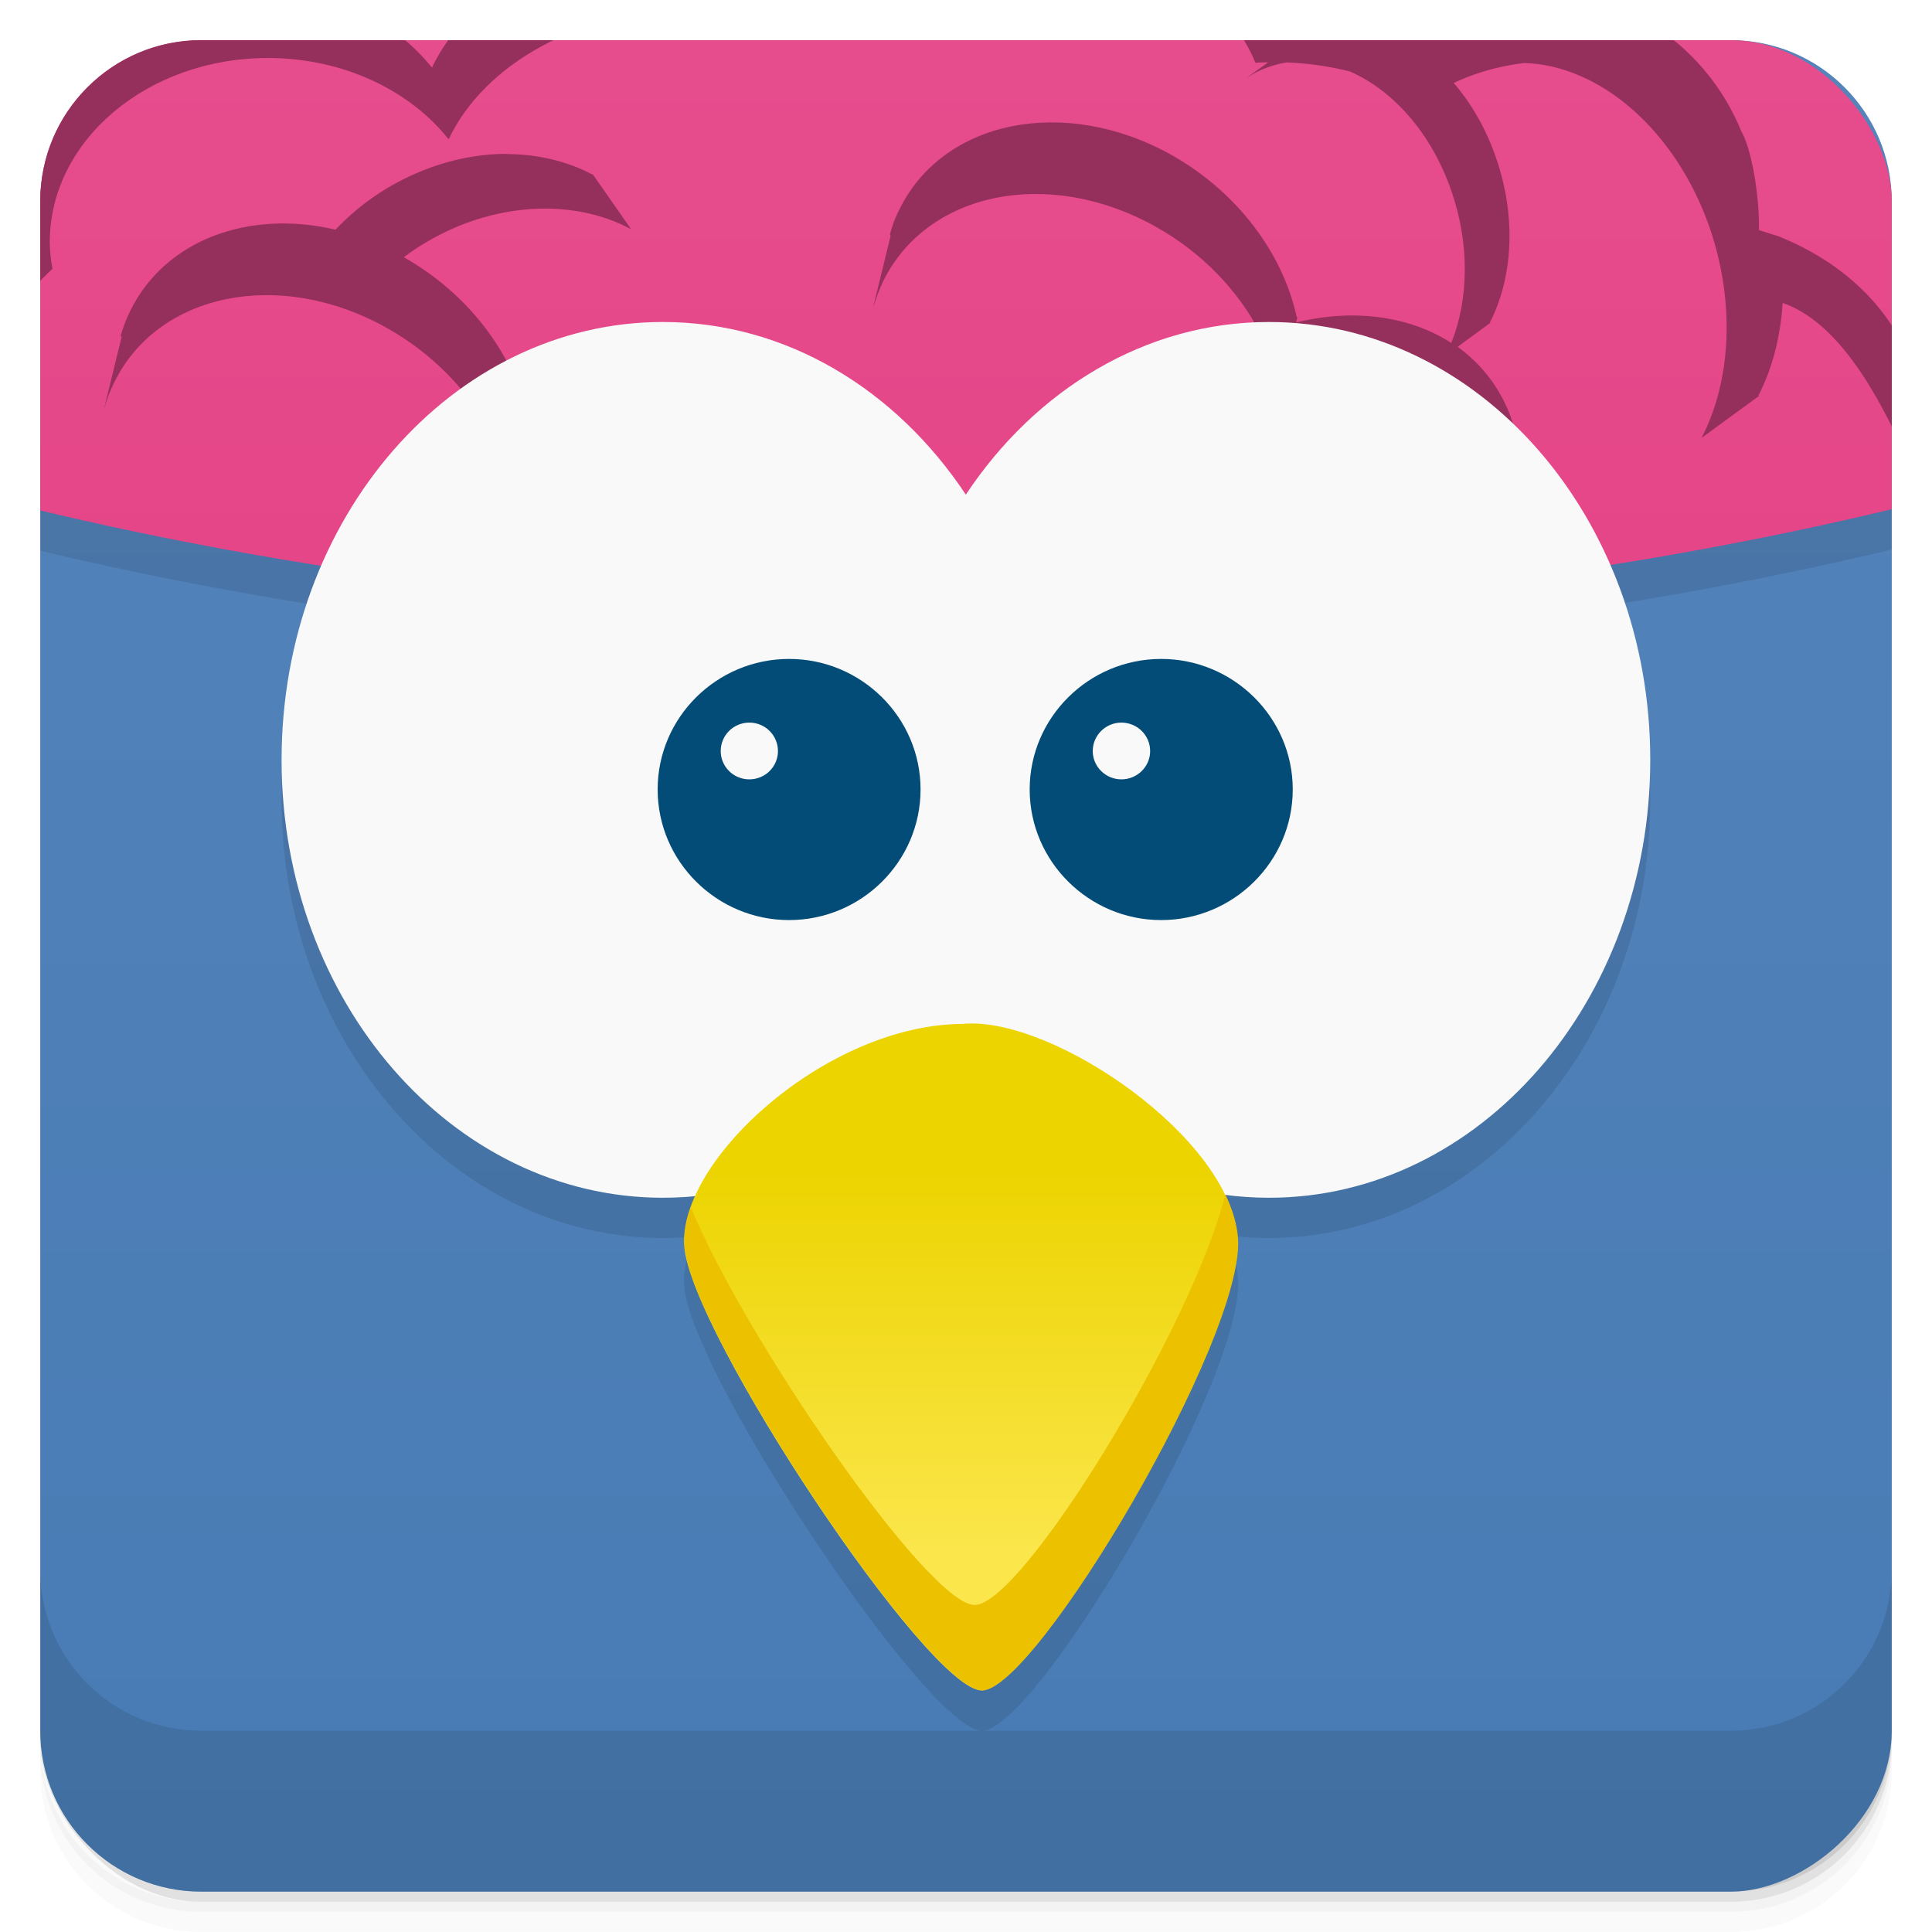 <svg viewBox="0 0 48 48"><defs><linearGradient id="linearGradient3764" x1="1" x2="47" gradientUnits="userSpaceOnUse" gradientTransform="translate(-47.998,0.002)"><stop stop-color="#487bb4" stop-opacity="1"/><stop offset="1" stop-color="#5584bb" stop-opacity="1"/></linearGradient><clipPath id="clipPath-336153418"><g transform="translate(0,-1004.362)"><rect rx="4" y="1005.36" x="1" height="46" width="46" fill="#1890d0"/></g></clipPath><clipPath id="clipPath-353149443"><g transform="translate(0,-1004.362)"><rect rx="4" y="1005.36" x="1" height="46" width="46" fill="#1890d0"/></g></clipPath><linearGradient id="linear0" gradientUnits="userSpaceOnUse" x1="-8.847" x2="52.37" gradientTransform="matrix(0,1,-3.595,0,25.626,-36.084)"><stop stop-color="#ea69a2" stop-opacity="1"/><stop offset="1" stop-color="#e54587" stop-opacity="1"/></linearGradient><clipPath id="clip1"><path d="m 0 0 l 48 0 l 0 16 l -48 0 m 0 -16"/></clipPath><clipPath id="clip2"><path d="m 0.07 0.035 l 0 15.04 c 7.598 2.047 16.05 3.184 24.984 3.184 c 8.949 0 17.441 -1.164 25.05 -3.215 l 0 -15 m -50.03 0"/></clipPath><linearGradient id="linear1" gradientUnits="userSpaceOnUse" y1="105.44" x2="0" y2="132.01" gradientTransform="matrix(0.363,0,0,0.361,-46.756,-8.053)"><stop stop-color="#ecd400" stop-opacity="1"/><stop offset="1" stop-color="#fbe64c" stop-opacity="1"/></linearGradient><linearGradient id="linear0" gradientUnits="userSpaceOnUse" x1="-8.847" x2="52.37" gradientTransform="matrix(0,1,-3.595,0,25.626,-36.084)"><stop stop-color="#ea69a2" stop-opacity="1"/><stop offset="1" stop-color="#e54587" stop-opacity="1"/></linearGradient><clipPath id="clip1"><path d="m 0 0 l 48 0 l 0 16 l -48 0 m 0 -16"/></clipPath><clipPath id="clip2"><path d="m 0.07 0.035 l 0 15.04 c 7.598 2.047 16.05 3.184 24.984 3.184 c 8.949 0 17.441 -1.164 25.05 -3.215 l 0 -15 m -50.03 0"/></clipPath><linearGradient id="linear1" gradientUnits="userSpaceOnUse" y1="105.44" x2="0" y2="132.01" gradientTransform="matrix(0.363,0,0,0.361,-46.756,-8.053)"><stop stop-color="#ecd400" stop-opacity="1"/><stop offset="1" stop-color="#fbe64c" stop-opacity="1"/></linearGradient></defs><g><g transform="translate(0,-1004.362)"><path d="m 5 1006.36 c -2.216 0 -4 1.784 -4 4 l 0 37.25 c 0 2.216 1.784 4 4 4 l 38 0 c 2.216 0 4 -1.784 4 -4 l 0 -37.25 c 0 -2.216 -1.784 -4 -4 -4 l -38 0 z m -4 41.5 0 0.5 c 0 2.216 1.784 4 4 4 l 38 0 c 2.216 0 4 -1.784 4 -4 l 0 -0.5 c 0 2.216 -1.784 4 -4 4 l -38 0 c -2.216 0 -4 -1.784 -4 -4 z" opacity="0.02"/><path d="m 1 1047.61 0 0.25 c 0 2.216 1.784 4 4 4 l 38 0 c 2.216 0 4 -1.784 4 -4 l 0 -0.25 c 0 2.216 -1.784 4 -4 4 l -38 0 c -2.216 0 -4 -1.784 -4 -4 z" opacity="0.05"/><rect width="46" height="46" x="1" y="1005.61" rx="4" opacity="0.1"/></g></g><g><rect width="46" height="46" x="-46.998" y="1" rx="4" transform="matrix(0,-1,1,0,0,0)" fill="url(#linearGradient3764)" fill-opacity="1"/></g><g/><g><g clip-path="url(#clipPath-336153418)"><g opacity="0.1"><!-- color: #5584bb --><g><path d="m 0 0 l 0 13.438 c 7.285 1.828 15.398 2.844 23.969 2.844 c 8.586 0 16.734 -1.039 24.03 -2.875 l 0 -13.406 m -48 0" stroke="none" fill-rule="nonzero" fill="#000"/><g clip-path="url(#clip1)"><g clip-path="url(#clip2)"><path d="m 25.08 -2.332 c -2.297 0 -4.273 0.953 -5.27 2.348 c -0.898 -0.355 -1.918 -0.559 -3 -0.559 c -2.813 0 -5.195 1.348 -6.078 3.223 c -0.973 -1.219 -2.621 -2.02 -4.488 -2.02 c -2.988 0 -5.418 2.051 -5.418 4.578 c 0 0.223 0.023 0.445 0.063 0.66 c -1.277 1.184 -2.07 2.852 -2.07 4.703 c 0 0.816 0.156 1.598 0.441 2.32 c -0.02 -0.18 -0.027 -0.355 -0.027 -0.539 c 0 -1.852 0.793 -3.523 2.07 -4.703 c -0.039 -0.219 -0.066 -0.441 -0.066 -0.664 c 0 -2.527 2.43 -4.574 5.418 -4.574 c 1.871 0 3.523 0.801 4.492 2.02 c 0.883 -1.875 3.27 -3.227 6.078 -3.227 c 1.086 0 2.102 0.203 3 0.555 c 0.992 -1.391 2.977 -2.344 5.27 -2.344 c 2.699 0 4.973 1.316 5.695 3.113 c 0.102 -0.008 0.211 -0.008 0.316 -0.008 l -0.535 0.383 c 0 0 0 0 0.004 0 c 0.141 -0.094 0.281 -0.168 0.438 -0.23 c 0.184 -0.07 0.367 -0.125 0.555 -0.152 c 0.555 0.02 1.082 0.102 1.566 0.223 c 1.066 0.461 2.023 1.523 2.523 2.961 c 0.465 1.34 0.43 2.715 0 3.785 c -1.043 -0.672 -2.438 -0.859 -3.855 -0.508 l 0.035 -0.145 c -0.008 0.008 -0.012 0.012 -0.02 0.016 c -0.336 -1.562 -1.449 -3.094 -3.105 -4.03 c -2.645 -1.484 -5.684 -0.879 -6.77 1.359 c -0.105 0.199 -0.18 0.41 -0.234 0.621 c 0 0 0.02 0.023 0.02 0.023 l -0.43 1.758 c 0 0 0.004 0 0.004 0 c 0.066 -0.211 0.141 -0.418 0.238 -0.621 c 1.094 -2.238 4.125 -2.848 6.777 -1.359 c 1.168 0.652 2.063 1.609 2.605 2.664 c -0.242 0.102 -0.477 0.215 -0.719 0.348 c -1.656 0.934 -2.77 2.461 -3.105 4.02 c -0.008 -0.004 -0.012 -0.008 -0.02 -0.012 l 0.41 1.789 c 0.004 0.004 0.008 0.004 0.012 0.008 c 0.336 -1.563 1.449 -3.094 3.105 -4.03 c 2.652 -1.484 5.684 -0.879 6.777 1.359 c 0.098 0.199 0.172 0.41 0.238 0.621 l -0.422 -1.758 c 0 0 0.023 -0.023 0.023 -0.023 c 0 0 0 0 -0.004 0 c -0.059 -0.211 -0.137 -0.418 -0.234 -0.617 c -0.277 -0.57 -0.68 -1.031 -1.168 -1.387 l 0.816 -0.598 c -0.008 0 -0.012 0 -0.016 -0.004 c 0.57 -1.105 0.668 -2.633 0.145 -4.117 c -0.246 -0.711 -0.609 -1.332 -1.043 -1.836 c 0.543 -0.258 1.137 -0.422 1.75 -0.496 c 1.859 0.051 3.75 1.641 4.605 4.078 c 0.648 1.879 0.535 3.82 -0.191 5.223 c 0.004 0 0.004 0 0.008 0.004 l 1.422 -1.039 c -0.012 0 -0.02 0 -0.023 -0.004 c 0.344 -0.668 0.547 -1.457 0.602 -2.301 c 1.656 0.57 2.711 3.01 3.352 4.453 c 0.063 -0.164 0.105 0.617 0.133 0.449 c 0.586 -3.84 -1.586 -5.75 -3.57 -6.551 l -0.504 -0.16 c 0.016 -0.871 -0.191 -2.039 -0.438 -2.453 c -0.836 -2.066 -2.848 -3.508 -5.188 -3.508 c -1.18 0 -2.273 0.359 -3.18 0.984 c -0.875 -0.602 -2.188 -0.984 -3.652 -0.984 c -0.156 0 -0.313 0.008 -0.473 0.016 c -0.727 -1.801 -3 -3.117 -5.691 -3.117 m -12.469 7.168 c -0.77 -0.004 -1.586 0.168 -2.379 0.531 c -0.742 0.336 -1.383 0.809 -1.895 1.352 c -2.148 -0.504 -4.23 0.246 -5.102 2.02 c -0.098 0.199 -0.176 0.41 -0.238 0.617 c 0 0 0.027 0.023 0.027 0.023 l -0.43 1.758 c 0 0 0.004 0 0.004 0 c 0.059 -0.211 0.137 -0.414 0.238 -0.617 c 1.094 -2.242 4.129 -2.848 6.777 -1.359 c 1.086 0.609 1.938 1.477 2.492 2.445 c -0.035 0.016 -0.066 0.027 -0.098 0.043 l 0.469 0.734 c 0.102 0.266 0.188 0.531 0.246 0.805 c 0.004 -0.004 0.008 -0.004 0.012 -0.008 l 0.066 -0.297 l 0.098 0.156 c 0.797 -0.223 1.688 -0.27 2.605 -0.09 c 1.695 0.328 3.066 1.348 3.766 2.629 c 0.004 -0.004 0.004 -0.004 0.008 -0.008 l -0.094 -1.691 c -0.004 0.004 -0.008 0.012 -0.012 0.016 c -0.699 -1.277 -2.074 -2.297 -3.773 -2.625 c -0.805 -0.16 -1.586 -0.141 -2.309 0.02 c -0.363 -1.516 -1.453 -2.98 -3.055 -3.887 c 0.348 -0.262 0.73 -0.488 1.145 -0.68 c 1.586 -0.719 3.258 -0.68 4.488 -0.023 c 0 -0.004 0 -0.008 0 -0.012 l -0.949 -1.359 c 0 0.008 0 0.012 0 0.02 c -0.617 -0.328 -1.344 -0.504 -2.109 -0.508 m -0.004 -0.004" stroke="none" fill-rule="nonzero" fill-opacity="1" fill="#000"/></g></g><path d="m 16.469 9 c -5.227 0 -9.473 4.871 -9.473 10.879 c 0 6 4.246 10.879 9.473 10.879 c 3.074 0 5.797 -1.684 7.527 -4.293 c 1.727 2.609 4.461 4.293 7.531 4.293 c 5.227 0 9.473 -4.875 9.473 -10.879 c 0 -6.01 -4.246 -10.879 -9.473 -10.879 c -3.07 0 -5.805 1.684 -7.531 4.289 c -1.73 -2.605 -4.453 -4.289 -7.527 -4.289 m 0 0" stroke="none" fill-rule="nonzero" fill-opacity="1" fill="#000"/><path d="m 23.945 26.438 c -3.398 0 -7.094 3.383 -6.945 5.52 c 0.145 2.137 6.06 11.04 7.391 11.04 c 1.332 0 6.504 -8.727 6.355 -11.223 c -0.148 -2.492 -4.582 -5.52 -6.801 -5.34 m 0 0" stroke="none" fill-rule="nonzero" fill="#000"/><path d="m 30.438 30.684 c -0.809 3.277 -5.04 10.191 -6.223 10.191 c -1.156 0 -5.766 -6.715 -7.05 -9.883 c -0.121 0.336 -0.176 0.664 -0.156 0.965 c 0.148 2.137 6.06 11.04 7.391 11.04 c 1.332 0 6.508 -8.727 6.359 -11.215 c -0.023 -0.359 -0.137 -0.727 -0.313 -1.102 m -0.004 0.004" stroke="none" fill-rule="nonzero" fill-opacity="1" fill="#000"/><path d="m 19.605 17.371 c -1.801 0 -3.266 1.457 -3.266 3.242 c 0 1.789 1.469 3.246 3.266 3.246 c 1.797 0 3.266 -1.457 3.266 -3.246 c 0 -1.785 -1.469 -3.242 -3.266 -3.242 m -0.988 1.582 c 0.395 0 0.711 0.316 0.711 0.707 c 0 0.387 -0.316 0.703 -0.711 0.703 c -0.395 0 -0.711 -0.316 -0.711 -0.703 c 0 -0.391 0.316 -0.707 0.711 -0.707 m 0 0" stroke="none" fill-rule="nonzero" fill-opacity="1" fill="#000"/><path d="m 28.848 17.371 c -1.797 0 -3.266 1.457 -3.266 3.242 c 0 1.789 1.473 3.246 3.266 3.246 c 1.797 0 3.27 -1.457 3.27 -3.246 c 0 -1.785 -1.473 -3.242 -3.27 -3.242 m -0.988 1.582 c 0.395 0 0.715 0.316 0.715 0.707 c 0 0.387 -0.32 0.703 -0.715 0.703 c -0.391 0 -0.711 -0.316 -0.711 -0.703 c 0 -0.391 0.32 -0.707 0.711 -0.707 m 0 0" stroke="none" fill-rule="nonzero" fill-opacity="1" fill="#000"/></g></g></g></g><g><g clip-path="url(#clipPath-353149443)"><g transform="translate(0,-1)"><!-- color: #5584bb --><g><path d="m 0 0 l 0 13.438 c 7.285 1.828 15.398 2.844 23.969 2.844 c 8.586 0 16.734 -1.039 24.03 -2.875 l 0 -13.406 m -48 0" fill="url(#linear0)" stroke="none" fill-rule="nonzero"/><g clip-path="url(#clip1)"><g clip-path="url(#clip2)"><path d="m 25.08 -2.332 c -2.297 0 -4.273 0.953 -5.27 2.348 c -0.898 -0.355 -1.918 -0.559 -3 -0.559 c -2.813 0 -5.195 1.348 -6.078 3.223 c -0.973 -1.219 -2.621 -2.02 -4.488 -2.02 c -2.988 0 -5.418 2.051 -5.418 4.578 c 0 0.223 0.023 0.445 0.063 0.66 c -1.277 1.184 -2.07 2.852 -2.07 4.703 c 0 0.816 0.156 1.598 0.441 2.32 c -0.02 -0.18 -0.027 -0.355 -0.027 -0.539 c 0 -1.852 0.793 -3.523 2.07 -4.703 c -0.039 -0.219 -0.066 -0.441 -0.066 -0.664 c 0 -2.527 2.43 -4.574 5.418 -4.574 c 1.871 0 3.523 0.801 4.492 2.02 c 0.883 -1.875 3.27 -3.227 6.078 -3.227 c 1.086 0 2.102 0.203 3 0.555 c 0.992 -1.391 2.977 -2.344 5.27 -2.344 c 2.699 0 4.973 1.316 5.695 3.113 c 0.102 -0.008 0.211 -0.008 0.316 -0.008 l -0.535 0.383 c 0 0 0 0 0.004 0 c 0.141 -0.094 0.281 -0.168 0.438 -0.23 c 0.184 -0.07 0.367 -0.125 0.555 -0.152 c 0.555 0.02 1.082 0.102 1.566 0.223 c 1.066 0.461 2.023 1.523 2.523 2.961 c 0.465 1.34 0.43 2.715 0 3.785 c -1.043 -0.672 -2.438 -0.859 -3.855 -0.508 l 0.035 -0.145 c -0.008 0.008 -0.012 0.012 -0.02 0.016 c -0.336 -1.562 -1.449 -3.094 -3.105 -4.03 c -2.645 -1.484 -5.684 -0.879 -6.77 1.359 c -0.105 0.199 -0.18 0.41 -0.234 0.621 c 0 0 0.02 0.023 0.02 0.023 l -0.43 1.758 c 0 0 0.004 0 0.004 0 c 0.066 -0.211 0.141 -0.418 0.238 -0.621 c 1.094 -2.238 4.125 -2.848 6.777 -1.359 c 1.168 0.652 2.063 1.609 2.605 2.664 c -0.242 0.102 -0.477 0.215 -0.719 0.348 c -1.656 0.934 -2.77 2.461 -3.105 4.02 c -0.008 -0.004 -0.012 -0.008 -0.02 -0.012 l 0.41 1.789 c 0.004 0.004 0.008 0.004 0.012 0.008 c 0.336 -1.563 1.449 -3.094 3.105 -4.03 c 2.652 -1.484 5.684 -0.879 6.777 1.359 c 0.098 0.199 0.172 0.41 0.238 0.621 l -0.422 -1.758 c 0 0 0.023 -0.023 0.023 -0.023 c 0 0 0 0 -0.004 0 c -0.059 -0.211 -0.137 -0.418 -0.234 -0.617 c -0.277 -0.57 -0.68 -1.031 -1.168 -1.387 l 0.816 -0.598 c -0.008 0 -0.012 0 -0.016 -0.004 c 0.57 -1.105 0.668 -2.633 0.145 -4.117 c -0.246 -0.711 -0.609 -1.332 -1.043 -1.836 c 0.543 -0.258 1.137 -0.422 1.75 -0.496 c 1.859 0.051 3.75 1.641 4.605 4.078 c 0.648 1.879 0.535 3.82 -0.191 5.223 c 0.004 0 0.004 0 0.008 0.004 l 1.422 -1.039 c -0.012 0 -0.02 0 -0.023 -0.004 c 0.344 -0.668 0.547 -1.457 0.602 -2.301 c 1.656 0.57 2.711 3.01 3.352 4.453 c 0.063 -0.164 0.105 0.617 0.133 0.449 c 0.586 -3.84 -1.586 -5.75 -3.57 -6.551 l -0.504 -0.16 c 0.016 -0.871 -0.191 -2.039 -0.438 -2.453 c -0.836 -2.066 -2.848 -3.508 -5.188 -3.508 c -1.18 0 -2.273 0.359 -3.18 0.984 c -0.875 -0.602 -2.188 -0.984 -3.652 -0.984 c -0.156 0 -0.313 0.008 -0.473 0.016 c -0.727 -1.801 -3 -3.117 -5.691 -3.117 m -12.469 7.168 c -0.77 -0.004 -1.586 0.168 -2.379 0.531 c -0.742 0.336 -1.383 0.809 -1.895 1.352 c -2.148 -0.504 -4.23 0.246 -5.102 2.02 c -0.098 0.199 -0.176 0.41 -0.238 0.617 c 0 0 0.027 0.023 0.027 0.023 l -0.43 1.758 c 0 0 0.004 0 0.004 0 c 0.059 -0.211 0.137 -0.414 0.238 -0.617 c 1.094 -2.242 4.129 -2.848 6.777 -1.359 c 1.086 0.609 1.938 1.477 2.492 2.445 c -0.035 0.016 -0.066 0.027 -0.098 0.043 l 0.469 0.734 c 0.102 0.266 0.188 0.531 0.246 0.805 c 0.004 -0.004 0.008 -0.004 0.012 -0.008 l 0.066 -0.297 l 0.098 0.156 c 0.797 -0.223 1.688 -0.27 2.605 -0.09 c 1.695 0.328 3.066 1.348 3.766 2.629 c 0.004 -0.004 0.004 -0.004 0.008 -0.008 l -0.094 -1.691 c -0.004 0.004 -0.008 0.012 -0.012 0.016 c -0.699 -1.277 -2.074 -2.297 -3.773 -2.625 c -0.805 -0.16 -1.586 -0.141 -2.309 0.02 c -0.363 -1.516 -1.453 -2.98 -3.055 -3.887 c 0.348 -0.262 0.73 -0.488 1.145 -0.68 c 1.586 -0.719 3.258 -0.68 4.488 -0.023 c 0 -0.004 0 -0.008 0 -0.012 l -0.949 -1.359 c 0 0.008 0 0.012 0 0.02 c -0.617 -0.328 -1.344 -0.504 -2.109 -0.508 m -0.004 -0.004" fill="#952f5b" stroke="none" fill-rule="nonzero" fill-opacity="1"/></g></g><path d="m 16.469 9 c -5.227 0 -9.473 4.871 -9.473 10.879 c 0 6 4.246 10.879 9.473 10.879 c 3.074 0 5.797 -1.684 7.527 -4.293 c 1.727 2.609 4.461 4.293 7.531 4.293 c 5.227 0 9.473 -4.875 9.473 -10.879 c 0 -6.01 -4.246 -10.879 -9.473 -10.879 c -3.07 0 -5.805 1.684 -7.531 4.289 c -1.73 -2.605 -4.453 -4.289 -7.527 -4.289 m 0 0" fill="#f9f9f9" stroke="none" fill-rule="nonzero" fill-opacity="1"/><path d="m 23.945 26.438 c -3.398 0 -7.094 3.383 -6.945 5.52 c 0.145 2.137 6.06 11.04 7.391 11.04 c 1.332 0 6.504 -8.727 6.355 -11.223 c -0.148 -2.492 -4.582 -5.52 -6.801 -5.34 m 0 0" fill="url(#linear1)" stroke="none" fill-rule="nonzero"/><path d="m 30.438 30.684 c -0.809 3.277 -5.04 10.191 -6.223 10.191 c -1.156 0 -5.766 -6.715 -7.05 -9.883 c -0.121 0.336 -0.176 0.664 -0.156 0.965 c 0.148 2.137 6.06 11.04 7.391 11.04 c 1.332 0 6.508 -8.727 6.359 -11.215 c -0.023 -0.359 -0.137 -0.727 -0.313 -1.102 m -0.004 0.004" fill="#ecc100" stroke="none" fill-rule="nonzero" fill-opacity="1"/><path d="m 19.605 17.371 c -1.801 0 -3.266 1.457 -3.266 3.242 c 0 1.789 1.469 3.246 3.266 3.246 c 1.797 0 3.266 -1.457 3.266 -3.246 c 0 -1.785 -1.469 -3.242 -3.266 -3.242 m -0.988 1.582 c 0.395 0 0.711 0.316 0.711 0.707 c 0 0.387 -0.316 0.703 -0.711 0.703 c -0.395 0 -0.711 -0.316 -0.711 -0.703 c 0 -0.391 0.316 -0.707 0.711 -0.707 m 0 0" fill="#034c77" stroke="none" fill-rule="nonzero" fill-opacity="1"/><path d="m 28.848 17.371 c -1.797 0 -3.266 1.457 -3.266 3.242 c 0 1.789 1.473 3.246 3.266 3.246 c 1.797 0 3.27 -1.457 3.27 -3.246 c 0 -1.785 -1.473 -3.242 -3.27 -3.242 m -0.988 1.582 c 0.395 0 0.715 0.316 0.715 0.707 c 0 0.387 -0.32 0.703 -0.715 0.703 c -0.391 0 -0.711 -0.316 -0.711 -0.703 c 0 -0.391 0.32 -0.707 0.711 -0.707 m 0 0" fill="#034c77" stroke="none" fill-rule="nonzero" fill-opacity="1"/></g></g></g></g><g><g transform="translate(0,-1004.362)"><path d="m 1 1043.36 0 4 c 0 2.216 1.784 4 4 4 l 38 0 c 2.216 0 4 -1.784 4 -4 l 0 -4 c 0 2.216 -1.784 4 -4 4 l -38 0 c -2.216 0 -4 -1.784 -4 -4 z" opacity="0.1"/></g></g></svg>